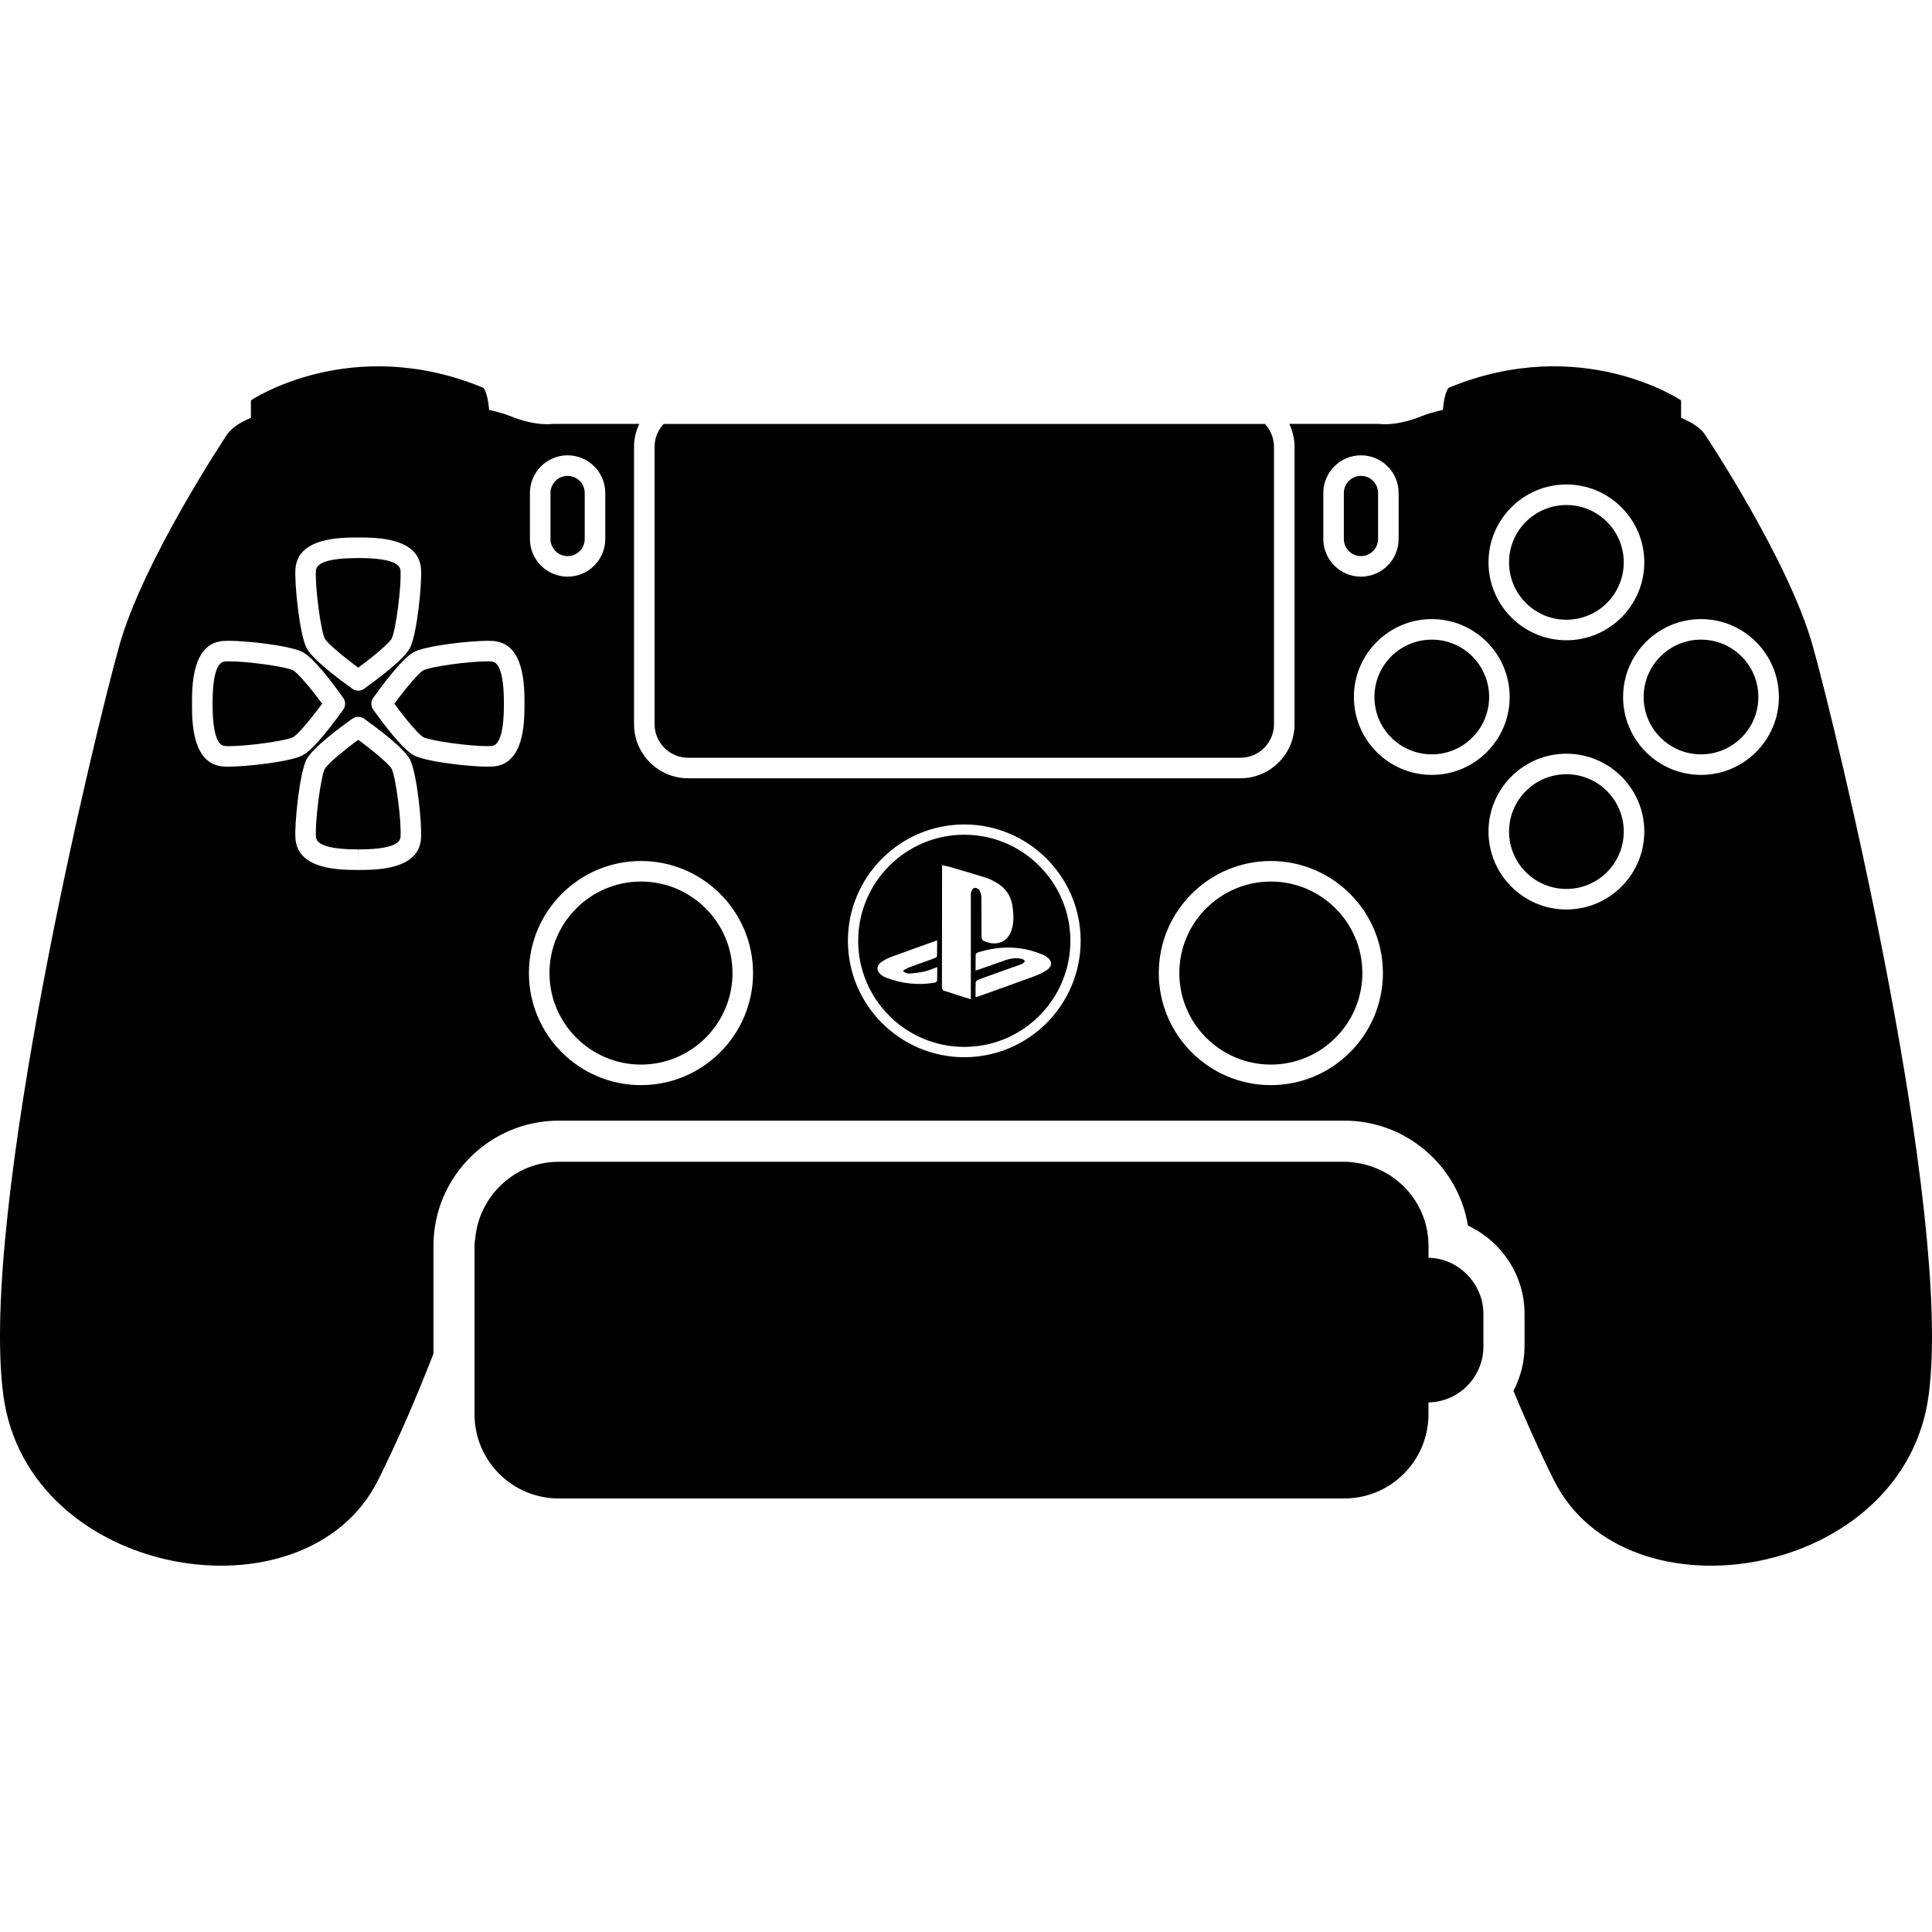 <?xml version="1.0" encoding="UTF-8" standalone="no"?>
<!-- Generator: Adobe Illustrator 16.0.0, SVG Export Plug-In . SVG Version: 6.00 Build 0)  -->

<svg
   xmlns:dc="http://purl.org/dc/elements/1.1/"
   xmlns:cc="http://creativecommons.org/ns#"
   xmlns:rdf="http://www.w3.org/1999/02/22-rdf-syntax-ns#"
   xmlns:svg="http://www.w3.org/2000/svg"
   xmlns="http://www.w3.org/2000/svg"
   xmlns:sodipodi="http://sodipodi.sourceforge.net/DTD/sodipodi-0.dtd"
   xmlns:inkscape="http://www.inkscape.org/namespaces/inkscape"
   version="1.1"
   id="Capa_1"
   x="0px"
   y="0px"
   width="575.387px"
   height="575.386px"
   viewBox="0 0 575.387 575.386"
   style="enable-background:new 0 0 575.387 575.386;"
   xml:space="preserve"
   sodipodi:docname="ds4-symbolic.svg"
   inkscape:version="0.92.2 2405546, 2018-03-11"><defs
     id="defs71" /><sodipodi:namedview
     pagecolor="#ffffff"
     bordercolor="#666666"
     borderopacity="1"
     objecttolerance="10"
     gridtolerance="10"
     guidetolerance="10"
     inkscape:pageopacity="0"
     inkscape:pageshadow="2"
     inkscape:window-width="1920"
     inkscape:window-height="1043"
     id="namedview69"
     showgrid="true"
     inkscape:zoom="2.3202122"
     inkscape:cx="244.31823"
     inkscape:cy="240.89856"
     inkscape:window-x="1920"
     inkscape:window-y="0"
     inkscape:window-maximized="1"
     inkscape:current-layer="g34"
     showguides="true"
     inkscape:guide-bbox="true"
     inkscape:lockguides="false"
     inkscape:snap-bbox="false"
     inkscape:bbox-nodes="true"
     inkscape:snap-grids="true"><sodipodi:guide
       position="159.084,475.425"
       orientation="1,0"
       id="guide845"
       inkscape:locked="false" /><sodipodi:guide
       position="410,300"
       orientation="1,0"
       id="guide847"
       inkscape:locked="false" /><sodipodi:guide
       position="285,300"
       orientation="1,0"
       id="guide849"
       inkscape:locked="false" /><inkscape:grid
       type="xygrid"
       id="grid853" /><sodipodi:guide
       position="210,300"
       orientation="1,0"
       id="guide855"
       inkscape:locked="false" /><sodipodi:guide
       position="235,300"
       orientation="1,0"
       id="guide857"
       inkscape:locked="false" /><sodipodi:guide
       position="260,300"
       orientation="1,0"
       id="guide859"
       inkscape:locked="false" /><sodipodi:guide
       position="310,300"
       orientation="1,0"
       id="guide861"
       inkscape:locked="false" /><sodipodi:guide
       position="335,300"
       orientation="1,0"
       id="guide863"
       inkscape:locked="false" /><sodipodi:guide
       position="360,300"
       orientation="1,0"
       id="guide865"
       inkscape:locked="false" /><sodipodi:guide
       position="185,300"
       orientation="1,0"
       id="guide1377"
       inkscape:locked="false" /><sodipodi:guide
       position="385,300"
       orientation="1,0"
       id="guide1379"
       inkscape:locked="false" /></sodipodi:namedview><g
     id="g36"><g
       id="g34"
       style="display:inline"><path
         d="m 106.691,220.332 c -4.572,3.36 -9.29,7.313 -9.97,8.678 -1.23,2.454 -2.943,15.722 -2.625,20.276 0.171,2.436 4.407,3.678 12.571,3.684 l 0.043,3.06 v -3.06 c 8.17,-0.006 12.393,-1.242 12.57,-3.684 0.331,-4.547 -1.389,-17.81 -2.62,-20.276 -0.623,-1.242 -4.999,-5.024 -9.969,-8.678 z"
         id="path2"
         inkscape:connector-curvature="0"
         style="display:inline" /><path
         d="m 194.948,133.061 v 82.62 c 0,5.508 4.48,9.994 9.994,9.994 h 164.481 c 5.508,0 9.994,-4.479 9.994,-9.994 v -82.62 c 0,-2.631 -1.047,-5.019 -2.718,-6.805 h -179.04 c -1.664,1.786 -2.711,4.167 -2.711,6.805 z"
         id="path4"
         inkscape:connector-curvature="0"
         style="display:inline" /><path
         d="m 190.896,262.542 c -15.024,0 -27.252,12.228 -27.252,27.259 0,15.024 12.228,27.252 27.252,27.252 15.031,0 27.258,-12.228 27.258,-27.252 0.001,-15.031 -12.227,-27.259 -27.258,-27.259 z"
         id="path6"
         inkscape:connector-curvature="0"
         style="display:inline" /><path
         d="m 287.183,248.594 c -17.424,0 -31.598,14.174 -31.598,31.598 0,17.424 14.174,31.598 31.598,31.598 17.424,0 31.598,-14.174 31.598,-31.598 -0.001,-17.423 -14.175,-31.598 -31.598,-31.598 z m -8.103,43.471 c -0.012,0.215 -0.453,0.545 -0.734,0.594 -4.982,0.832 -9.835,0.3 -14.541,-1.523 -0.404,-0.159 -0.784,-0.398 -1.139,-0.649 -1.793,-1.267 -1.787,-2.949 0.043,-4.125 0.795,-0.509 1.646,-0.979 2.528,-1.304 4.522,-1.671 9.069,-3.287 13.849,-5.006 0,1.677 0.031,3.225 -0.037,4.767 -0.012,0.208 -0.502,0.472 -0.814,0.588 -2.503,0.918 -5.024,1.793 -7.527,2.717 -0.582,0.215 -1.108,0.576 -1.659,0.863 0.012,0.141 0.024,0.281 0.037,0.422 0.551,0.19 1.114,0.576 1.646,0.539 1.548,-0.11 3.109,-0.288 4.621,-0.624 1.224,-0.275 2.393,-0.82 3.77,-1.316 -0.007,1.456 0.024,2.76 -0.043,4.057 z m 10.184,-26.494 c -0.172,0.416 -0.129,0.93 -0.129,1.408 -0.006,9.694 0,19.388 0,29.083 0,0.459 0,0.924 0,1.554 -2.846,-0.899 -5.483,-1.731 -8.115,-2.595 -0.208,-0.067 -0.392,-0.397 -0.459,-0.637 -0.08,-0.306 -0.031,-0.654 -0.031,-0.985 0.012,-11.451 0.025,-22.901 0.037,-34.352 0,-0.398 0,-0.795 0,-1.346 0.783,0.153 1.462,0.238 2.111,0.428 3.715,1.089 7.429,2.172 11.126,3.329 0.967,0.3 1.878,0.814 2.771,1.31 2.92,1.622 4.603,4.094 5.025,7.417 0.287,2.301 0.392,4.584 -0.35,6.836 -1.261,3.807 -4.761,4.877 -8.451,3.121 -0.288,-0.135 -0.472,-0.765 -0.478,-1.169 -0.03,-3.88 0.012,-7.754 -0.043,-11.634 -0.012,-0.765 -0.227,-1.609 -0.605,-2.264 -0.227,-0.392 -0.998,-0.71 -1.469,-0.643 -0.372,0.038 -0.751,0.686 -0.94,1.139 z m 22.239,19.247 c 1.989,1.322 2.081,2.92 0.08,4.217 -1.242,0.802 -2.65,1.39 -4.046,1.903 -5.349,1.971 -10.722,3.874 -16.089,5.796 -0.232,0.086 -0.478,0.129 -0.899,0.245 0,-1.585 -0.05,-3.012 0.036,-4.425 0.019,-0.294 0.472,-0.686 0.808,-0.809 3.881,-1.419 7.772,-2.79 11.659,-4.18 0.514,-0.184 1.046,-0.343 1.523,-0.606 0.288,-0.159 0.478,-0.49 0.71,-0.747 -0.269,-0.208 -0.508,-0.526 -0.813,-0.6 -1.72,-0.435 -3.415,-0.221 -5.067,0.354 -2.521,0.876 -5.031,1.776 -7.546,2.664 -0.374,0.128 -0.747,0.238 -1.304,0.422 0,-1.707 -0.024,-3.262 0.03,-4.811 0.006,-0.208 0.386,-0.508 0.648,-0.587 6.586,-2.075 13.098,-2.007 19.499,0.741 0.276,0.105 0.527,0.258 0.771,0.423 z"
         id="path8"
         inkscape:connector-curvature="0"
         style="display:inline" /><path
         d="m 87.26,199.616 c -2.179,-1.096 -13.421,-2.656 -19.088,-2.656 -0.446,0 -0.851,0.012 -1.181,0.037 -2.442,0.171 -3.684,4.4 -3.69,12.571 0.006,8.207 1.242,12.436 3.69,12.613 0.331,0.024 0.716,0.037 1.157,0.037 5.673,0 16.928,-1.567 19.113,-2.662 1.365,-0.68 5.318,-5.398 8.678,-9.97 -3.654,-4.976 -7.436,-9.352 -8.679,-9.97 z"
         id="path10"
         inkscape:connector-curvature="0" /><path
         d="m 507.839,129.518 c -1.297,-1.995 -3.831,-3.678 -7.179,-5.08 v -5.202 c 0,0 -29.749,-20.067 -69.211,-3.751 0,0 -1.255,1.065 -1.738,6.591 -2.484,0.551 -4.639,1.181 -6.389,1.891 -7.669,3.103 -12.564,2.283 -12.564,2.283 h -26.781 c 0.973,2.075 1.561,4.364 1.561,6.805 v 82.62 c 0,8.886 -7.228,16.114 -16.114,16.114 H 204.942 c -8.886,0 -16.114,-7.228 -16.114,-16.114 v -82.62 c 0,-2.441 0.587,-4.73 1.561,-6.805 h -25.753 c 0,0 -4.896,0.814 -12.564,-2.283 -1.756,-0.71 -3.911,-1.34 -6.396,-1.891 -0.49,-5.526 -1.738,-6.591 -1.738,-6.591 -39.461,-16.316 -69.211,3.751 -69.211,3.751 v 5.202 c -3.348,1.401 -5.881,3.079 -7.179,5.08 0,0 -24.804,37.204 -31.983,62.657 -7.179,25.453 -41.769,168.398 -34.59,223.221 7.179,54.829 90.074,68.532 111.61,25.453 6.15,-12.301 11.689,-25.324 16.506,-37.687 v -32.105 c 0,-20.569 16.738,-37.308 37.307,-37.308 h 233.967 c 18.514,0 33.924,13.556 36.818,31.261 9.921,4.621 16.854,14.713 16.854,26.243 v 9.749 c 0,4.749 -1.23,9.229 -3.305,13.207 3.696,8.923 7.729,17.962 12.068,26.646 21.543,43.078 104.432,29.369 111.61,-25.453 7.179,-54.829 -27.411,-197.769 -34.59,-223.222 -7.176,-25.459 -31.981,-62.662 -31.981,-62.662 z m -41.334,14.767 c 12.79,0 23.2,10.41 23.2,23.201 0,12.791 -10.41,23.201 -23.2,23.201 -12.791,0 -23.201,-10.41 -23.201,-23.201 0,-12.791 10.41,-23.201 23.201,-23.201 z m -72.401,2.534 c 0,-6.188 5.031,-11.218 11.219,-11.218 6.187,0 11.218,5.031 11.218,11.218 v 13.703 c 0,6.188 -5.031,11.218 -11.218,11.218 -6.188,0 -11.219,-5.03 -11.219,-11.218 z m -236.28,0 c 0,-6.188 5.03,-11.218 11.218,-11.218 6.188,0 11.218,5.031 11.218,11.218 v 13.703 c 0,6.188 -5.03,11.218 -11.218,11.218 -6.188,0 -11.218,-5.03 -11.218,-11.218 z m -69.835,22.625 c 0.673,-9.357 13.292,-9.363 18.678,-9.37 5.435,0.006 18.054,0.012 18.721,9.37 0.318,4.419 -1.194,19.333 -3.25,23.452 -1.781,3.556 -10.483,9.938 -13.452,12.044 -0.159,0.135 -0.336,0.263 -0.526,0.367 -0.459,0.245 -0.961,0.374 -1.463,0.374 -0.085,0 -0.159,-0.006 -0.238,-0.012 -0.484,-0.037 -0.955,-0.184 -1.383,-0.447 -0.135,-0.086 -0.269,-0.171 -0.386,-0.282 -2.968,-2.111 -11.652,-8.476 -13.433,-12.038 C 89.2,188.79 87.683,173.869 87.989,169.444 Z M 66.55,228.282 c -9.357,-0.673 -9.364,-13.293 -9.37,-18.678 0.006,-5.435 0.012,-18.054 9.37,-18.721 0.459,-0.031 1.004,-0.049 1.622,-0.049 5.214,0 18.011,1.396 21.824,3.299 3.562,1.774 9.945,10.483 12.05,13.452 0.135,0.159 0.263,0.336 0.367,0.526 0.281,0.532 0.404,1.126 0.361,1.701 -0.037,0.483 -0.184,0.955 -0.447,1.383 -0.085,0.134 -0.171,0.269 -0.281,0.385 -2.111,2.968 -8.482,11.653 -12.044,13.434 -3.819,1.909 -16.634,3.305 -21.848,3.305 -0.606,0.012 -1.145,-0.007 -1.604,-0.037 z m 58.838,21.445 c -0.661,9.352 -13.287,9.357 -18.678,9.364 h -0.019 c -5.416,-0.006 -18.023,-0.012 -18.703,-9.364 -0.312,-4.431 1.206,-19.345 3.256,-23.452 1.781,-3.568 10.483,-9.945 13.445,-12.057 0.178,-0.153 0.379,-0.288 0.606,-0.392 0.128,-0.067 0.263,-0.128 0.398,-0.165 0.814,-0.27 1.689,-0.221 2.454,0.189 0.227,0.123 0.435,0.27 0.624,0.441 3.06,2.172 11.604,8.458 13.36,11.983 2.057,4.12 3.569,19.034 3.257,23.453 z m 21.45,-21.445 c -0.459,0.03 -0.998,0.049 -1.603,0.049 -5.221,0 -18.036,-1.401 -21.854,-3.305 -3.562,-1.781 -9.933,-10.471 -12.044,-13.439 -0.098,-0.116 -0.184,-0.239 -0.269,-0.374 -0.38,-0.612 -0.526,-1.322 -0.441,-2.007 0.043,-0.373 0.153,-0.734 0.343,-1.077 0.11,-0.208 0.239,-0.392 0.386,-0.569 2.129,-2.992 8.482,-11.646 12.026,-13.421 3.812,-1.91 16.616,-3.299 21.83,-3.299 0.618,0 1.157,0.019 1.628,0.049 9.352,0.661 9.358,13.287 9.364,18.679 -0.008,5.421 -0.014,18.041 -9.366,18.714 z m 44.058,94.891 c -18.403,0 -33.373,-14.97 -33.373,-33.372 0,-18.41 14.97,-33.379 33.373,-33.379 18.409,0 33.378,14.97 33.378,33.379 0.001,18.403 -14.969,33.372 -33.378,33.372 z m 96.287,-8.317 c -19.113,0 -34.658,-15.545 -34.658,-34.658 0,-19.113 15.545,-34.658 34.658,-34.658 19.112,0 34.657,15.545 34.657,34.658 0,19.113 -15.545,34.658 -34.657,34.658 z m 91.303,8.317 c -18.408,0 -33.378,-14.97 -33.378,-33.372 0,-18.41 14.97,-33.379 33.378,-33.379 18.403,0 33.373,14.97 33.373,33.379 0,18.403 -14.969,33.372 -33.373,33.372 z m 47.926,-92.394 c -12.79,0 -23.2,-10.41 -23.2,-23.201 0,-12.791 10.409,-23.201 23.2,-23.201 12.791,0 23.201,10.41 23.201,23.201 0,12.791 -10.404,23.201 -23.201,23.201 z m 40.093,40.086 c -12.791,0 -23.201,-10.41 -23.201,-23.201 0,-12.791 10.41,-23.201 23.201,-23.201 12.79,0 23.2,10.41 23.2,23.201 0,12.791 -10.41,23.201 -23.2,23.201 z m 40.086,-40.086 c -12.791,0 -23.201,-10.41 -23.201,-23.201 0,-12.791 10.41,-23.201 23.201,-23.201 12.791,0 23.2,10.41 23.2,23.201 0.007,12.791 -10.403,23.201 -23.2,23.201 z"
         id="path12"
         inkscape:connector-curvature="0" /><circle
         cx="506.591"
         cy="207.578"
         r="17.081"
         id="circle14"
         style="display:inline" /><path
         d="m 378.486,262.542 c -15.03,0 -27.258,12.228 -27.258,27.259 0,15.024 12.228,27.252 27.258,27.252 15.025,0 27.253,-12.228 27.253,-27.252 0,-15.031 -12.227,-27.259 -27.253,-27.259 z"
         id="path16"
         inkscape:connector-curvature="0"
         style="display:inline" /><circle
         cx="466.505"
         cy="247.664"
         r="17.081"
         id="circle18"
         style="display:inline" /><circle
         cx="426.412"
         cy="207.578"
         r="17.081"
         id="circle20"
         style="display:inline" /><path
         d="m 146.398,196.997 c -0.343,-0.024 -0.741,-0.037 -1.188,-0.037 -5.673,0 -16.916,1.561 -19.094,2.656 -1.242,0.624 -5.024,4.994 -8.672,9.969 3.36,4.572 7.313,9.296 8.672,9.97 2.185,1.095 13.439,2.662 19.119,2.662 0.434,0 0.832,-0.012 1.163,-0.037 2.436,-0.171 3.678,-4.407 3.684,-12.571 -0.006,-8.212 -1.242,-12.441 -3.684,-12.612 z"
         id="path22"
         inkscape:connector-curvature="0"
         style="display:inline" /><path
         d="m 405.323,165.62 c 2.809,0 5.098,-2.289 5.098,-5.098 v -13.703 c 0,-2.809 -2.289,-5.098 -5.098,-5.098 -2.81,0 -5.099,2.289 -5.099,5.098 v 13.703 c 0.001,2.809 2.29,5.098 5.099,5.098 z"
         id="path24"
         inkscape:connector-curvature="0"
         style="display:inline" /><path
         d="m 106.691,198.833 c 4.969,-3.647 9.345,-7.43 9.969,-8.672 1.23,-2.46 2.944,-15.729 2.62,-20.275 -0.171,-2.442 -4.4,-3.685 -12.57,-3.69 -8.207,0.006 -12.436,1.242 -12.614,3.69 -0.324,4.547 1.396,17.821 2.625,20.275 0.674,1.352 5.399,5.312 9.97,8.672 z"
         id="path26"
         inkscape:connector-curvature="0"
         style="display:inline" /><circle
         cx="466.505"
         cy="167.486"
         r="17.081"
         id="circle28" /><path
         d="m 169.042,165.62 c 2.809,0 5.098,-2.289 5.098,-5.098 v -13.703 c 0,-2.809 -2.289,-5.098 -5.098,-5.098 -2.809,0 -5.098,2.289 -5.098,5.098 v 13.703 c 0,2.809 2.289,5.098 5.098,5.098 z"
         id="path30"
         inkscape:connector-curvature="0"
         style="display:inline" /><path
         d="m 425.439,374.582 v -3.52 c 0,-12.387 -9.003,-22.607 -20.809,-24.639 -1.389,-0.239 -2.803,-0.429 -4.259,-0.429 h -45.968 -133.41 -51.139 -3.458 c -9.547,0 -17.748,5.397 -21.983,13.256 -1.426,2.65 -2.375,5.563 -2.772,8.685 -0.128,1.034 -0.318,2.056 -0.318,3.134 v 50.128 c 0,13.844 11.224,25.068 25.068,25.068 h 233.967 c 13.844,0 25.067,-11.225 25.067,-25.068 v -3.519 c 9.064,-0.189 16.365,-7.564 16.365,-16.677 v -9.731 -0.018 c 0,-3.923 -1.414,-7.479 -3.678,-10.324 -2.985,-3.758 -7.513,-6.243 -12.673,-6.346 z"
         id="path32"
         inkscape:connector-curvature="0"
         style="display:inline"
         sodipodi:nodetypes="cscscccsccssssscscscc" /></g></g><g
     id="g38" /><g
     id="g40" /><g
     id="g42" /><g
     id="g44" /><g
     id="g46" /><g
     id="g48" /><g
     id="g50" /><g
     id="g52" /><g
     id="g54" /><g
     id="g56" /><g
     id="g58" /><g
     id="g60" /><g
     id="g62" /><g
     id="g64"
     style="display:inline" /><g
     id="g66"
     style="display:inline" /></svg>